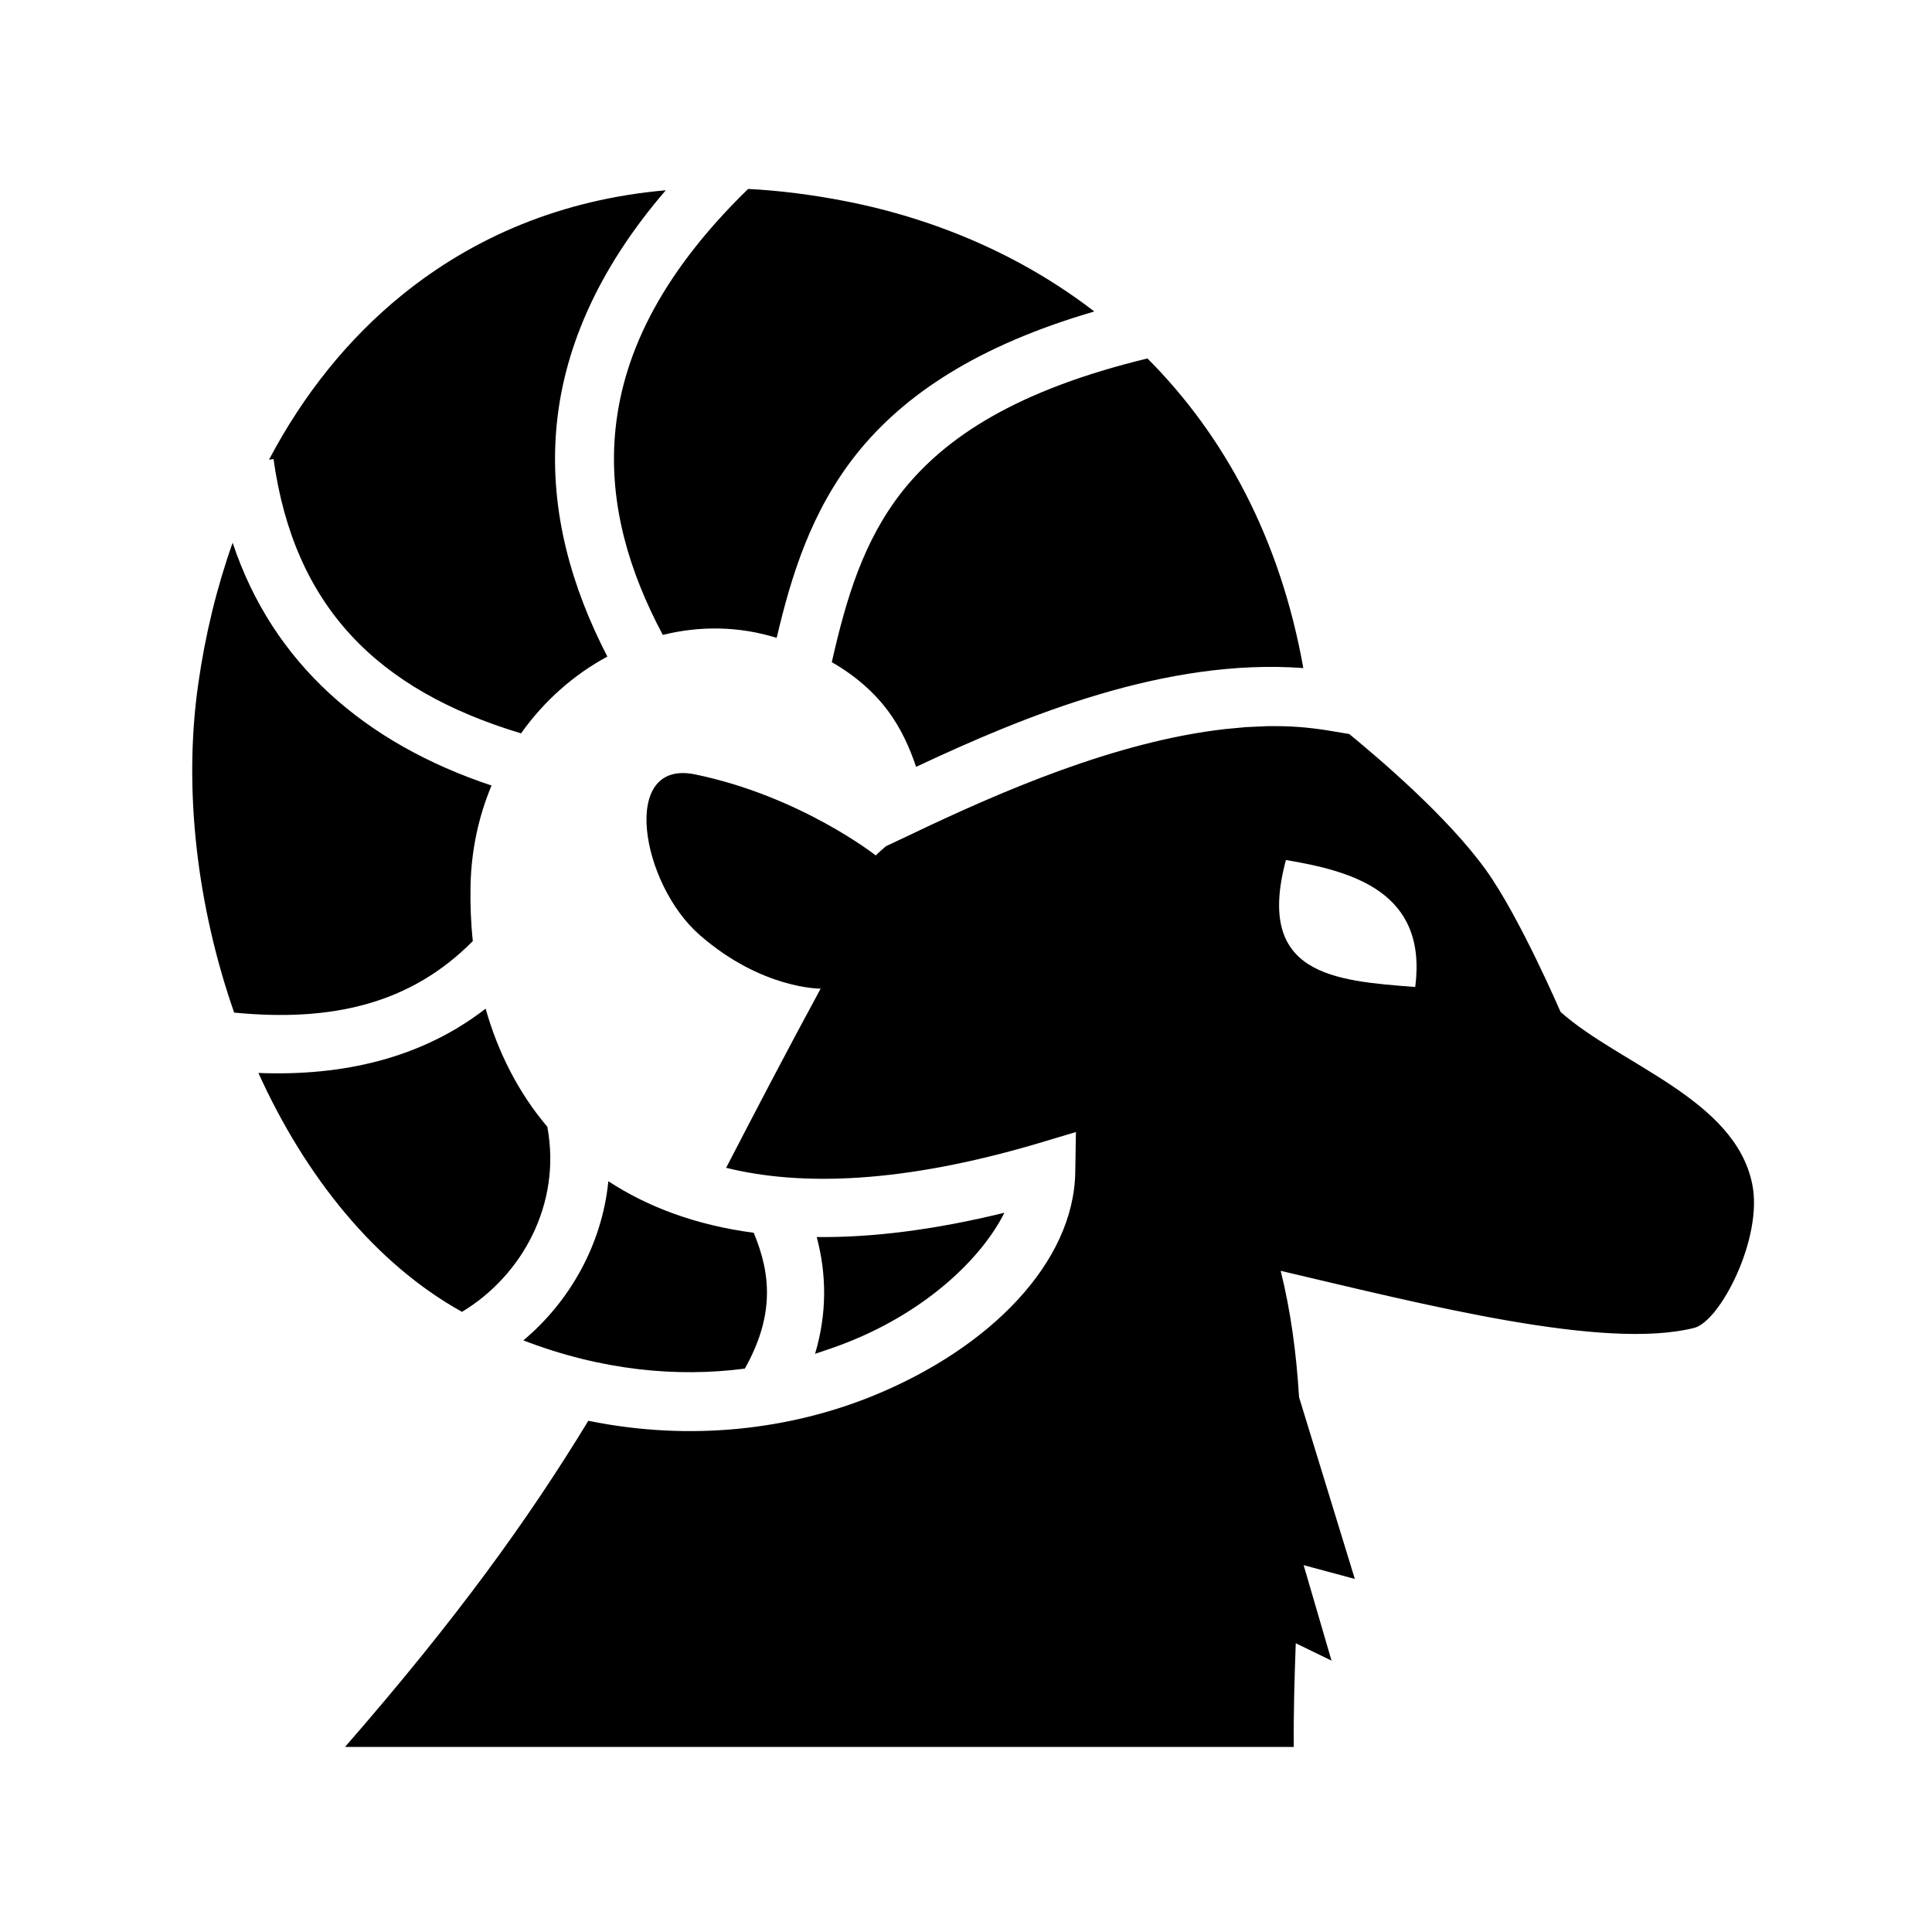 <svg xmlns="http://www.w3.org/2000/svg" width="100%" height="100%" viewBox="0 0 588.8 588.8"><path d="M228 57.58C200.4 84.46 189.3 109.42 187.4 132.69c-1.7 21.21 4.3 41.51 14.6 60.81 11.2-2.8 23.2-2.7 34.7 0.9 4.5-19.1 10.5-38.6 24.3-56 14.4-18.06 36.9-33.1 72.5-43.47-22-16.95-48.1-28.2-75.9-33.63-10.2-1.99-20.1-3.23-29.6-3.72z m-25.1 0.41c-31.6 2.76-58.5 14.19-80.27 31.83-16.52 13.36-30.19 30.44-40.65 50.28l1.38-0.2c6.28 45 31.59 70.4 75.44 83.6 7-9.9 16.1-17.9 26.3-23.4-10.8-20.9-17.6-44.1-15.6-68.86 1.9-23.76 12.1-48.51 33.4-73.25z m146.8 51.25c-40 9.69-61.5 23.99-74.6 40.36-12 15.2-17.2 32.8-21.6 52.2 7.3 4.2 12.9 9.2 17.1 14.8 4 5.4 6.6 11.2 8.6 17.1 33.4-15.7 76.2-33.2 118-30.1-7-39.3-24-70.81-47.5-94.36zM70.9 165.4c-4.83 13.6-8.37 28.1-10.52 43.3-4.54 32-0.31 67.5 10.98 99.9 29.71 2.9 53.76-2.6 72.74-21.8-0.6-5.5-0.8-11.1-0.7-16.7 0.2-11 2.5-21.4 6.4-30.7-38.71-12.9-66.7-37.3-78.9-74z m318 55.9h-2.6l-6.6 0.3c-2.2 0.2-4.3 0.4-6.4 0.6-33.3 3.8-68.3 19-96.1 32.3l-7.2 3.4c-1 0.9-2.1 1.8-3.1 2.8 0 0-23-18.1-55.1-24.7-23.1-4.7-16.4 33.5 1.5 49 18.9 16.5 36.8 16.3 36.8 16.3-11 20.3-20.3 38.2-28.8 54.6 23 5.7 53.9 4.7 94.9-7.4l11.7-3.5-0.2 12.2c-0.4 27.5-25.9 53.7-61.9 68.3-24.5 9.9-54.6 14-86.5 7.5-18.2 29.9-39.9 60.1-74.15 99.4H394.3c-0.1-10.3 0.2-20.8 0.6-31.6l10.9 5.3-8.5-29.1 15.6 4.2-17-55.4c-0.8-13.2-2.5-26.1-5.6-38.5 43.9 10.3 98.5 24.3 126 17.4 8-2 21.1-27.6 17.7-43.9-5.3-25.9-40.3-36.3-58.4-52.4 0 0-12.5-29-22.7-43.2-11.7-16.3-32.7-34.1-41.7-41.5l-4.8-0.8c-5.7-1-11.5-1.6-17.5-1.6z m3 40.8c20.3 3.4 43.2 9.7 39.4 38.7-24.7-1.9-48.8-3.6-39.4-38.7zM148 307.4c-19.61 15.2-43.6 20.6-69.25 19.6 14.27 31.5 35.56 58.1 62.05 72.8 18.3-11 30.4-32.9 26-56.4-8.9-10.5-15.1-22.9-18.8-36z m37.4 52.6c-1.9 19.2-11.7 36.6-25.9 48.5 23.9 9.2 46.9 11.3 67.5 8.6 8.8-15.7 8.2-28.3 2.7-41.4-17.5-2.3-32.2-7.8-44.3-15.7z m120.7 9.6c-21.2 5.2-40.3 7.6-57.2 7.4 3 11.2 3.2 23.2-0.5 35.6 3.6-1.2 7.2-2.4 10.6-3.8 23.6-9.5 40.2-25.4 47.1-39.2z" /></svg>